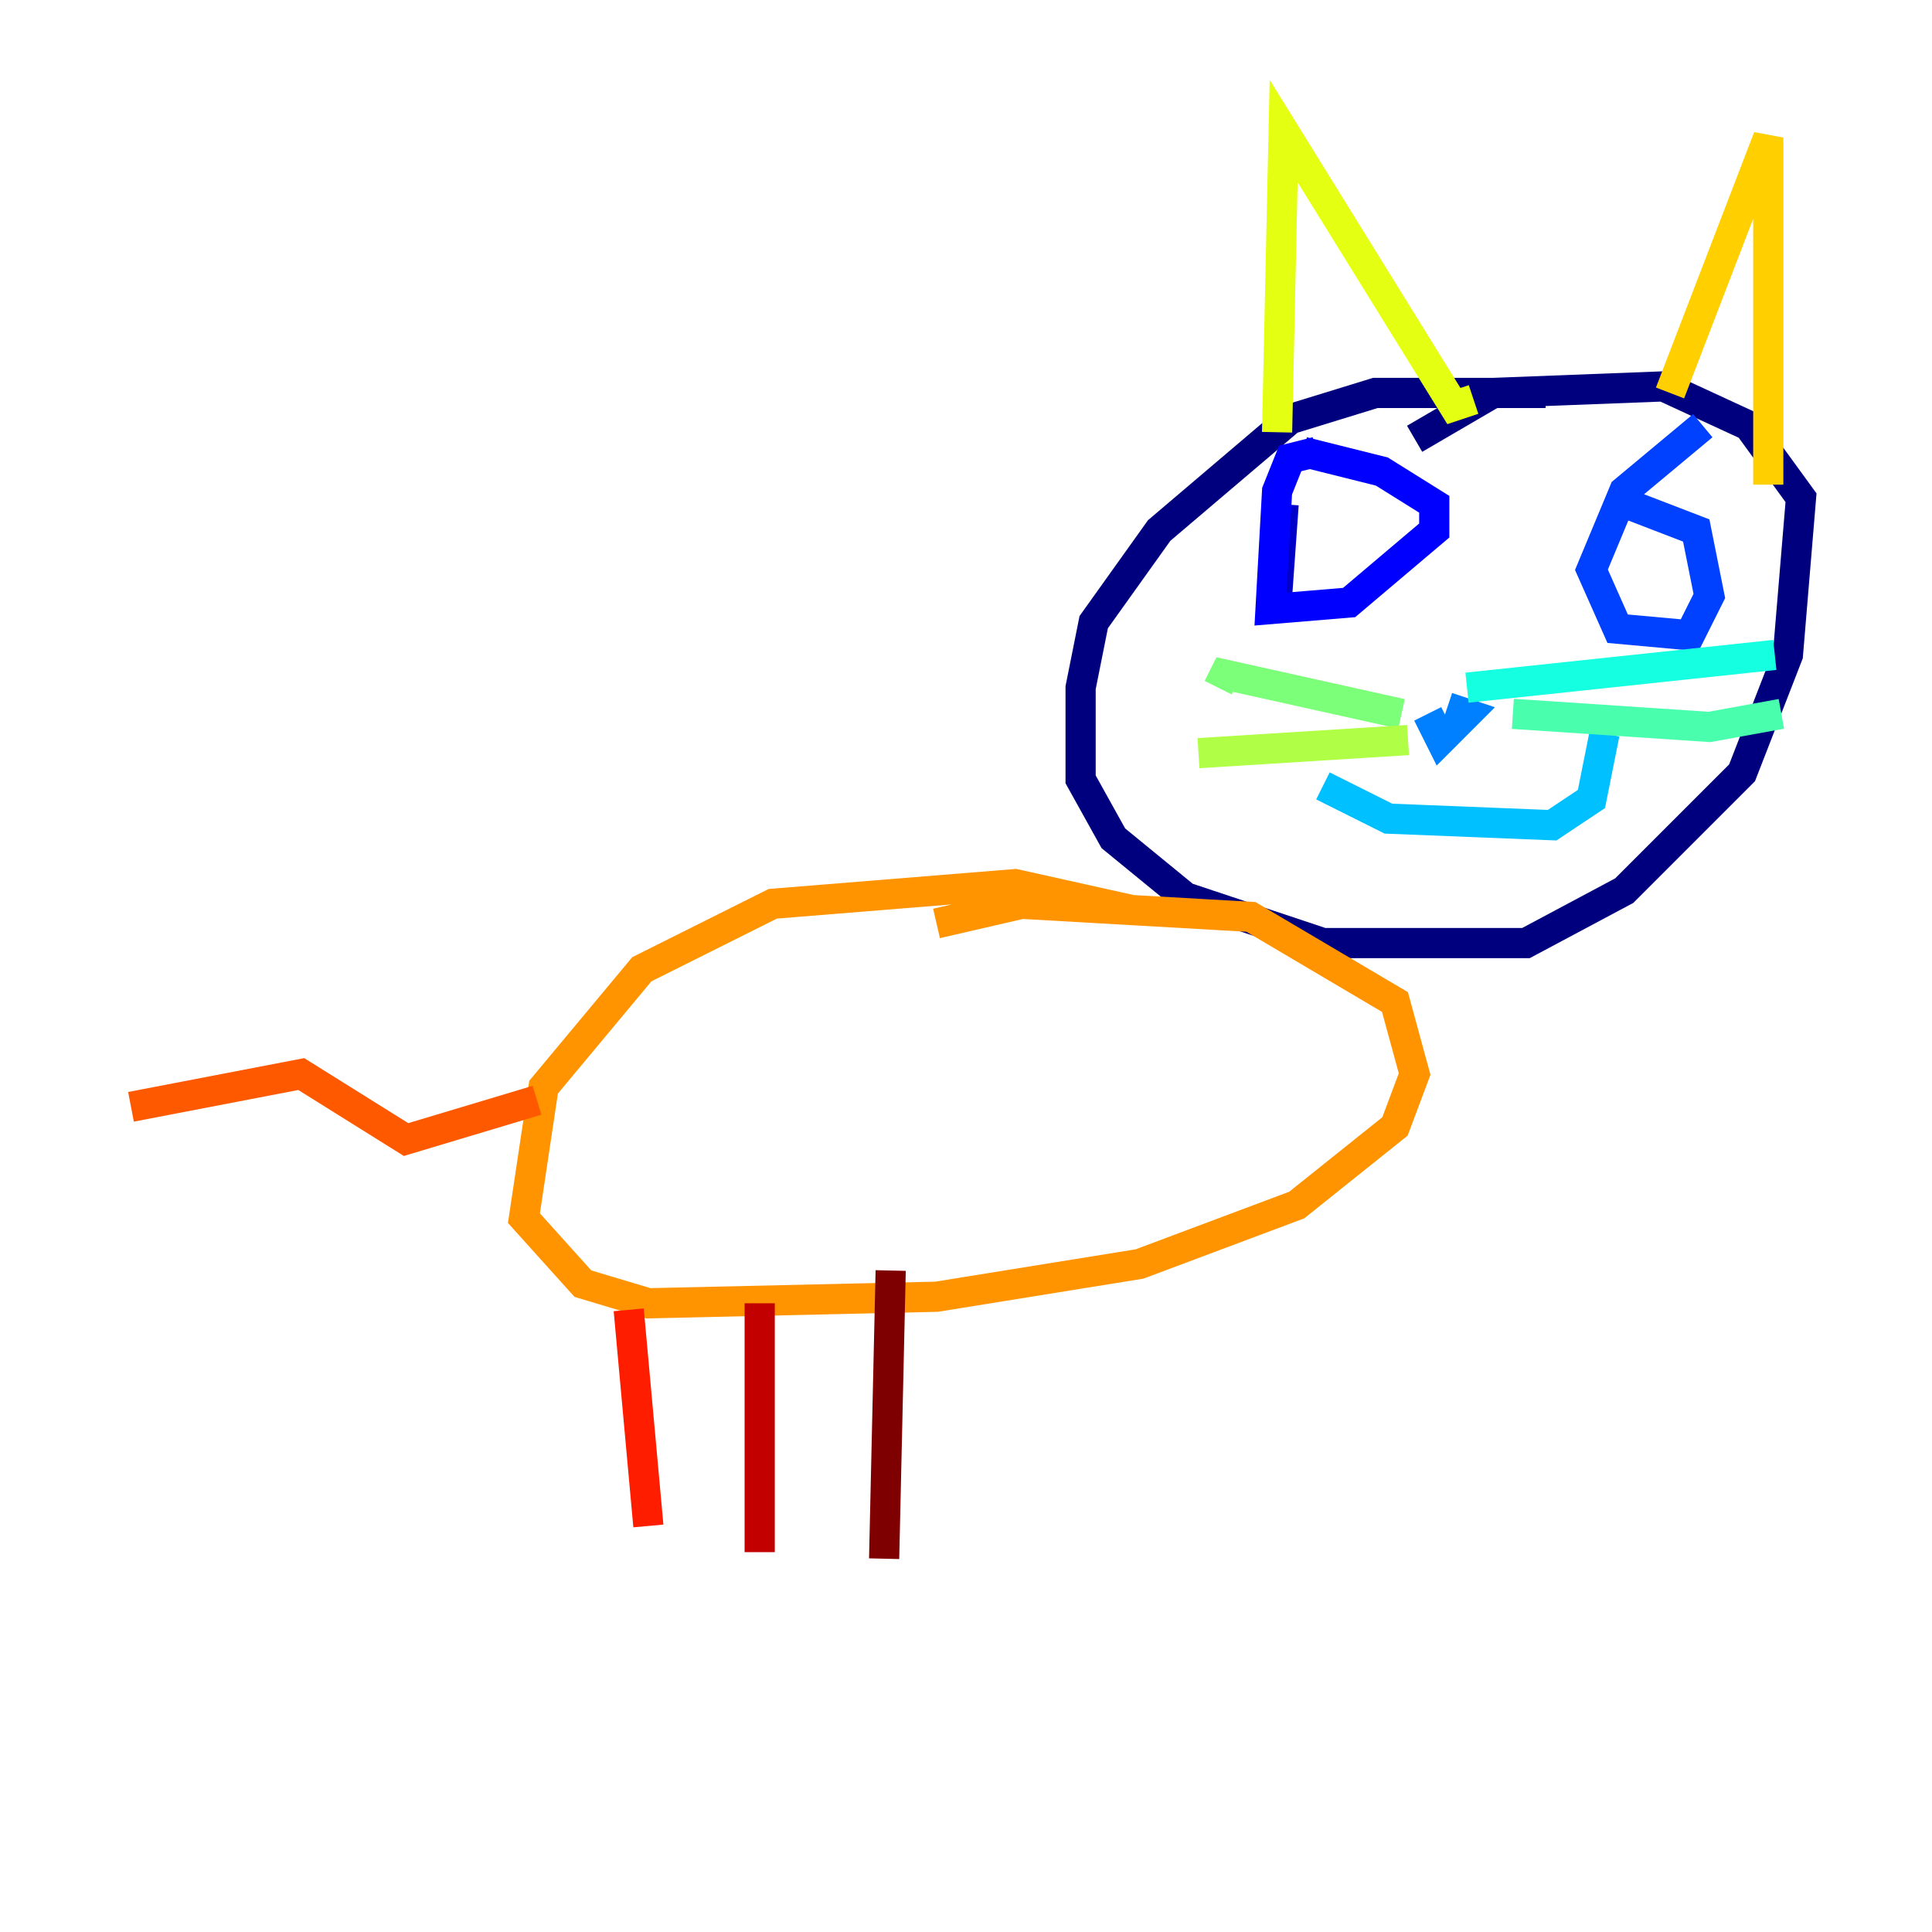 <?xml version="1.0" encoding="utf-8" ?>
<svg baseProfile="tiny" height="128" version="1.2" viewBox="0,0,128,128" width="128" xmlns="http://www.w3.org/2000/svg" xmlns:ev="http://www.w3.org/2001/xml-events" xmlns:xlink="http://www.w3.org/1999/xlink"><defs /><polyline fill="none" points="102.4,26.034 91.119,26.034 85.478,27.77 76.8,35.146 72.461,41.22 71.593,45.559 71.593,51.634 73.763,55.539 78.536,59.444 87.647,62.481 101.098,62.481 107.607,59.01 115.417,51.2 118.454,43.39 119.322,32.976 115.851,28.203 110.21,25.6 98.929,26.034 93.722,29.071" stroke="#00007f" stroke-width="2" /><polyline fill="none" points="85.044,33.41 84.61,39.485" stroke="#0000c8" stroke-width="2" /><polyline fill="none" points="87.214,29.939 85.478,30.373 84.61,32.542 84.176,40.352 89.383,39.919 95.024,35.146 95.024,33.41 91.552,31.241 86.346,29.939" stroke="#0000ff" stroke-width="2" /><polyline fill="none" points="112.814,28.203 107.607,32.542 105.437,37.749 107.173,41.654 111.946,42.088 113.248,39.485 112.38,35.146 106.739,32.976" stroke="#0040ff" stroke-width="2" /><polyline fill="none" points="94.59,47.295 95.458,49.031 97.193,47.295 95.891,46.861" stroke="#0080ff" stroke-width="2" /><polyline fill="none" points="87.647,52.068 91.986,54.237 102.834,54.671 105.437,52.936 106.305,48.597" stroke="#00c0ff" stroke-width="2" /><polyline fill="none" points="97.193,45.559 117.586,43.39" stroke="#15ffe1" stroke-width="2" /><polyline fill="none" points="100.231,47.295 113.248,48.163 118.02,47.295" stroke="#49ffad" stroke-width="2" /><polyline fill="none" points="92.854,47.295 81.139,44.691 80.705,45.559" stroke="#7cff79" stroke-width="2" /><polyline fill="none" points="93.288,49.031 79.403,49.898" stroke="#b0ff46" stroke-width="2" /><polyline fill="none" points="84.61,28.637 85.044,8.678 96.325,26.902 97.627,26.468" stroke="#e4ff12" stroke-width="2" /><polyline fill="none" points="110.644,26.034 117.153,9.112 117.153,32.108" stroke="#ffcf00" stroke-width="2" /><polyline fill="none" points="75.064,60.312 67.254,58.576 51.2,59.878 42.522,64.217 36.014,72.027 34.712,80.705 38.617,85.044 42.956,86.346 62.047,85.912 75.498,83.742 85.912,79.837 92.42,74.63 93.722,71.159 92.42,66.386 82.875,60.746 67.688,59.878 62.047,61.18" stroke="#ff9400" stroke-width="2" /><polyline fill="none" points="35.58,72.895 26.902,75.498 19.959,71.159 8.678,73.329" stroke="#ff5900" stroke-width="2" /><polyline fill="none" points="41.654,86.78 42.956,101.098" stroke="#ff1d00" stroke-width="2" /><polyline fill="none" points="50.332,86.346 50.332,102.834" stroke="#c30000" stroke-width="2" /><polyline fill="none" points="59.01,84.176 58.576,103.268" stroke="#7f0000" stroke-width="2" /></svg>